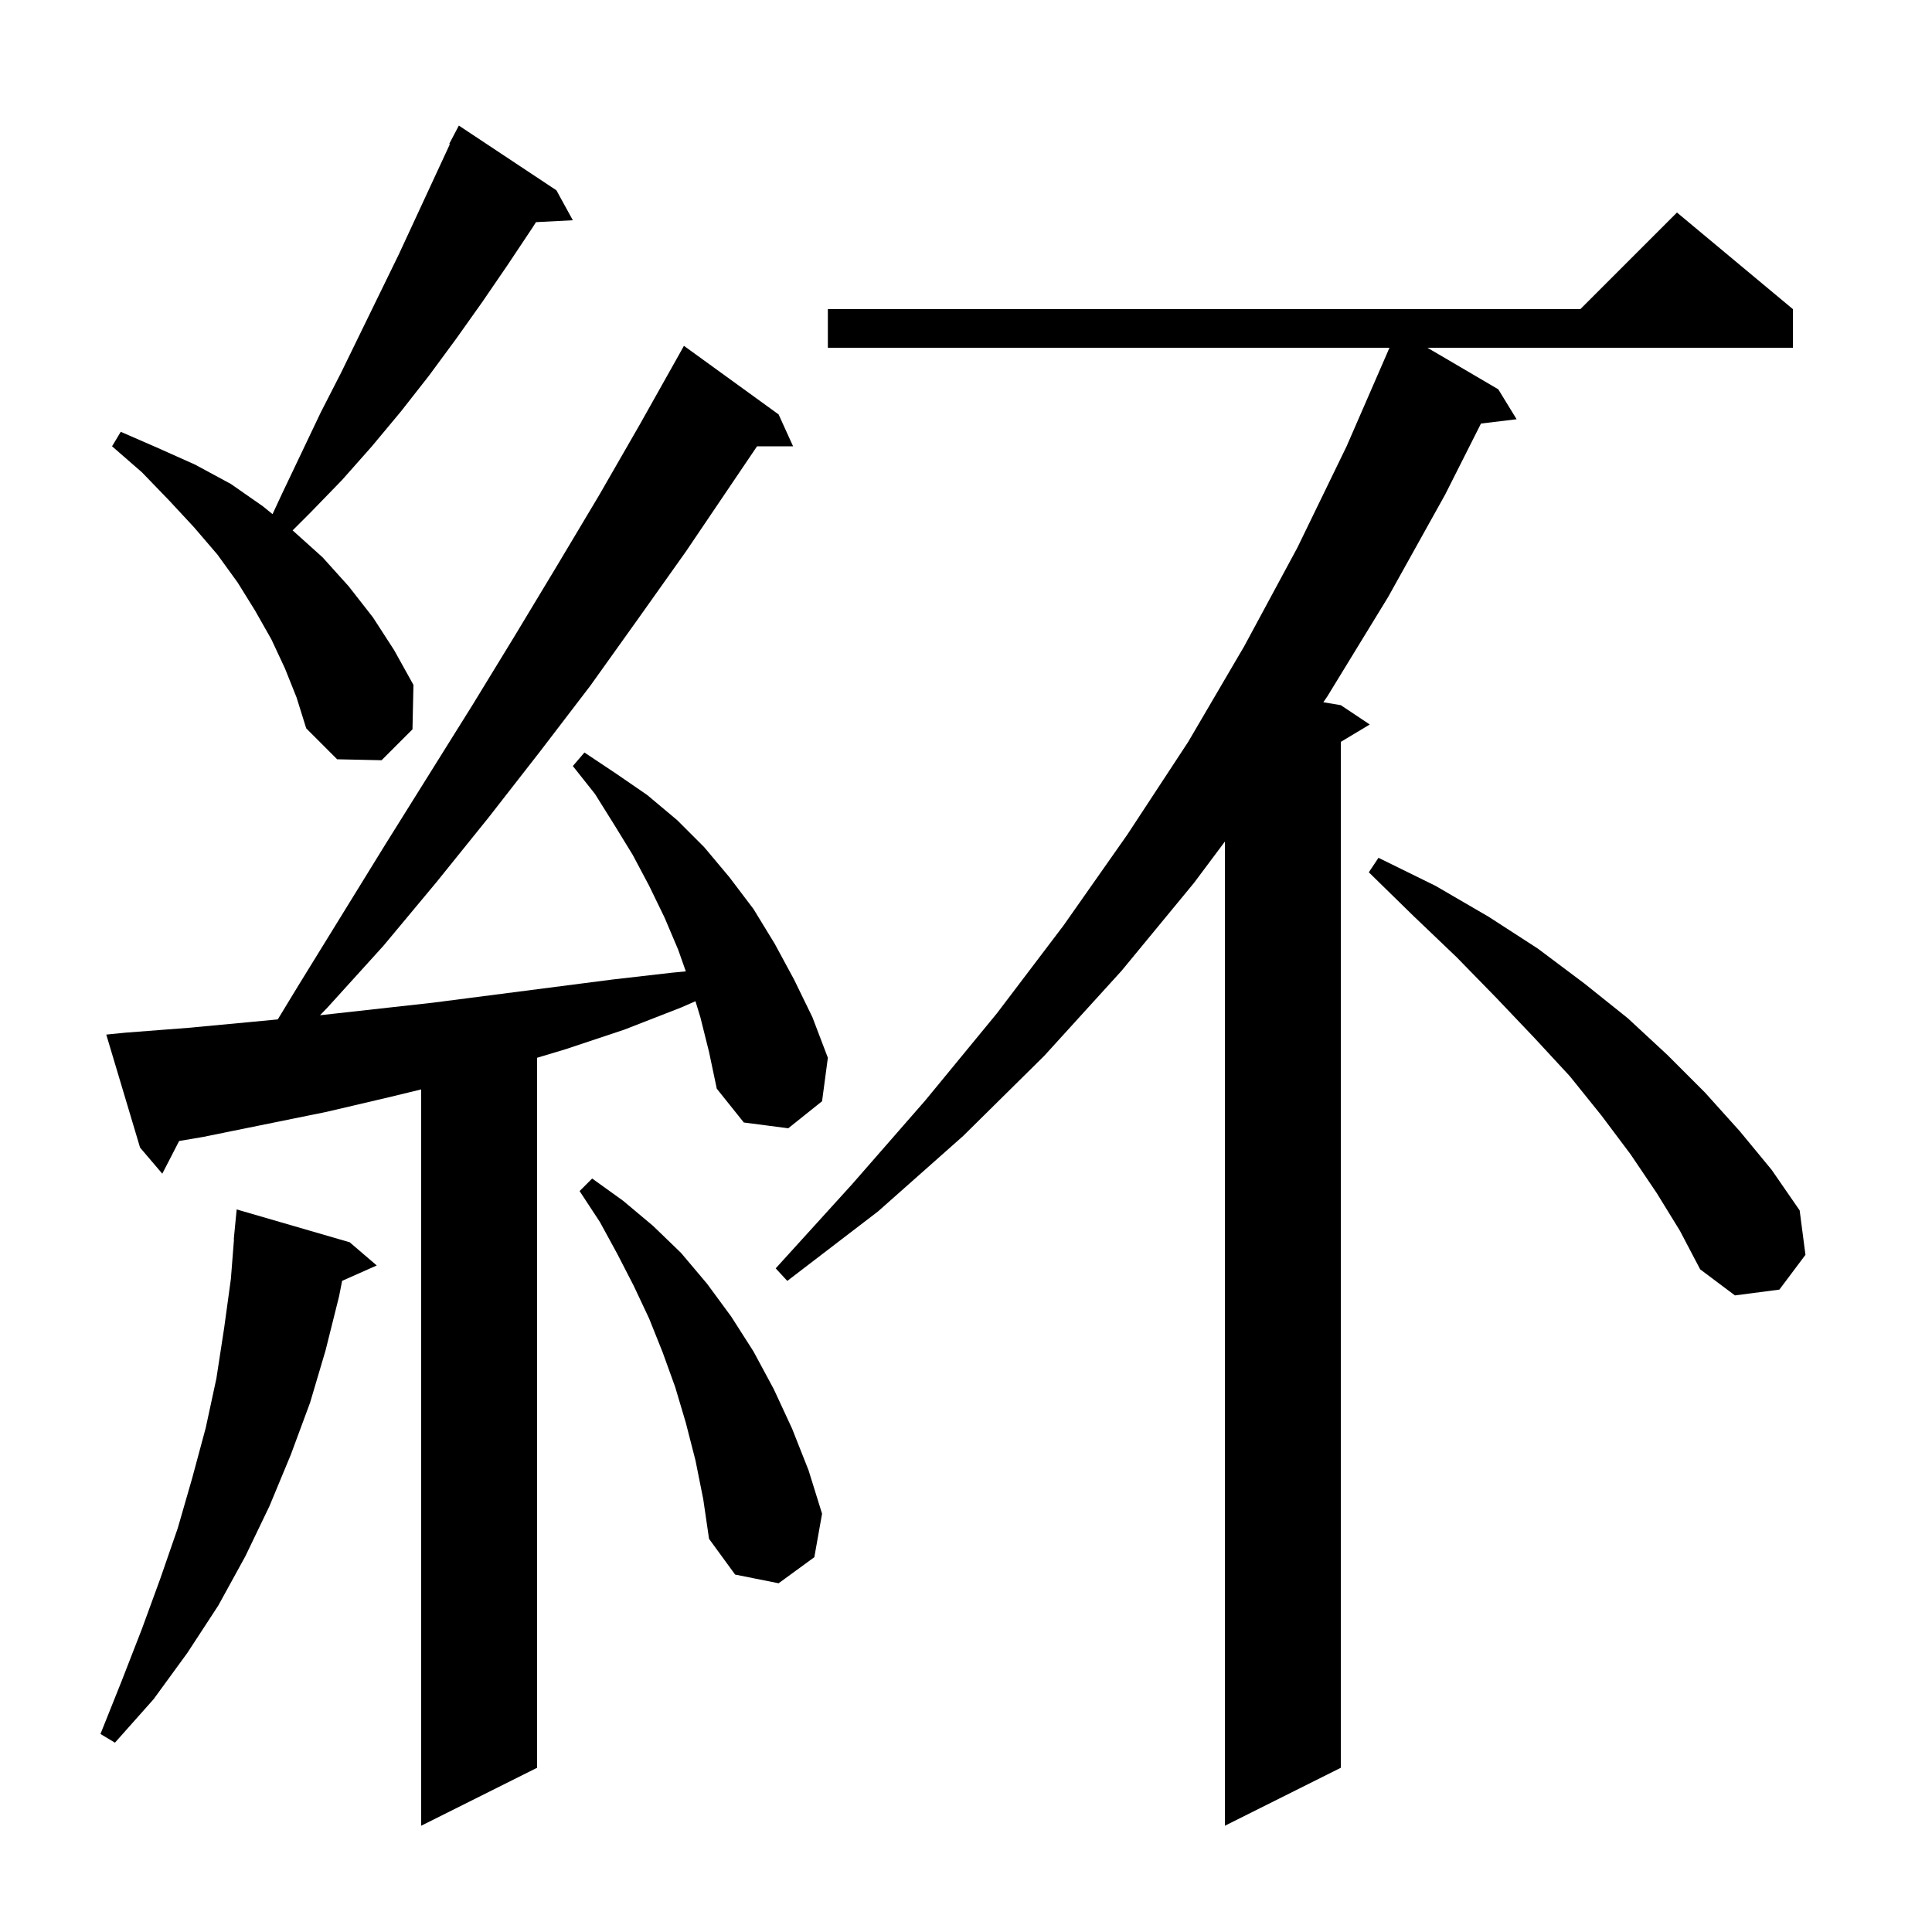 <svg xmlns="http://www.w3.org/2000/svg" xmlns:xlink="http://www.w3.org/1999/xlink" version="1.1" baseProfile="full" viewBox="0 0 200 200" width="200" height="200">
<g fill="black">
<path d="M 185.6 32.0 L 185.6 36.0 L 147.769 36.0 L 155.1 40.3 L 157.0 43.4 L 153.311 43.845 L 149.6 51.2 L 143.7 61.8 L 137.4 72.1 L 136.991 72.698 L 138.8 73.0 L 141.8 75.0 L 138.8 76.8 L 138.8 183.0 L 126.8 189.0 L 126.8 87.118 L 123.6 91.4 L 116.1 100.5 L 108.1 109.3 L 99.7 117.6 L 90.9 125.4 L 81.5 132.6 L 80.3 131.3 L 88.2 122.6 L 95.8 113.9 L 103.2 104.9 L 110.1 95.8 L 116.7 86.4 L 123.0 76.8 L 128.8 66.9 L 134.3 56.7 L 139.4 46.2 L 143.707 36.303 L 143.7 36.3 L 143.797 36.097 L 143.839 36.0 L 85.7 36.0 L 85.7 32.0 L 163.6 32.0 L 173.6 22.0 Z M 72.5 105.3 L 71.994 103.645 L 70.5 104.3 L 64.6 106.6 L 58.6 108.6 L 55.6 109.5 L 55.6 183.0 L 43.6 189.0 L 43.6 112.777 L 40.2 113.6 L 33.8 115.1 L 21.0 117.7 L 18.545 118.115 L 16.8 121.5 L 14.5 118.8 L 11.0 107.1 L 13.0 106.9 L 19.5 106.4 L 25.9 105.8 L 28.755 105.528 L 30.9 102.0 L 39.9 87.4 L 48.9 73.0 L 53.3 65.8 L 57.7 58.5 L 62.0 51.3 L 66.2 44.0 L 70.3 36.7 L 70.8 35.8 L 80.6 42.9 L 82.1 46.2 L 78.369 46.2 L 71.0 57.1 L 66.1 64.0 L 61.1 71.0 L 55.9 77.8 L 50.6 84.6 L 45.2 91.3 L 39.7 97.9 L 33.9 104.3 L 33.129 105.097 L 44.8 103.8 L 63.4 101.4 L 69.5 100.7 L 70.996 100.555 L 70.2 98.3 L 68.8 95.0 L 67.2 91.7 L 65.5 88.5 L 63.6 85.4 L 61.6 82.2 L 59.3 79.3 L 60.5 77.9 L 63.8 80.1 L 67.0 82.3 L 70.1 84.9 L 72.9 87.7 L 75.5 90.8 L 78.0 94.1 L 80.2 97.7 L 82.2 101.4 L 84.1 105.3 L 85.7 109.5 L 85.1 114.0 L 81.6 116.8 L 77.0 116.2 L 74.2 112.7 L 73.4 108.9 Z M 36.2 128.6 L 39.0 131.0 L 35.416 132.593 L 35.1 134.2 L 33.7 139.8 L 32.1 145.2 L 30.1 150.6 L 27.9 155.9 L 25.4 161.1 L 22.6 166.2 L 19.4 171.1 L 15.9 175.9 L 11.9 180.4 L 10.4 179.5 L 12.6 174.0 L 14.7 168.6 L 16.6 163.4 L 18.4 158.2 L 19.9 153.0 L 21.3 147.8 L 22.4 142.7 L 23.2 137.5 L 23.9 132.4 L 24.222 128.301 L 24.2 128.3 L 24.5 125.2 Z M 72.0 151.2 L 71.0 147.3 L 69.9 143.6 L 68.6 140.0 L 67.2 136.5 L 65.6 133.1 L 63.9 129.8 L 62.1 126.5 L 60.0 123.3 L 61.3 122.0 L 64.5 124.3 L 67.6 126.9 L 70.5 129.7 L 73.2 132.9 L 75.7 136.3 L 78.0 139.9 L 80.1 143.8 L 82.0 147.9 L 83.7 152.2 L 85.1 156.7 L 84.3 161.2 L 80.6 163.9 L 76.1 163.0 L 73.4 159.3 L 72.8 155.2 Z M 171.5 123.5 L 168.8 119.5 L 165.8 115.5 L 162.5 111.4 L 158.8 107.4 L 154.9 103.3 L 150.8 99.1 L 146.3 94.8 L 141.7 90.3 L 142.7 88.8 L 148.6 91.7 L 154.1 94.9 L 159.2 98.2 L 164.0 101.8 L 168.5 105.4 L 172.6 109.2 L 176.5 113.1 L 180.1 117.1 L 183.4 121.1 L 186.3 125.3 L 186.9 129.9 L 184.2 133.5 L 179.6 134.1 L 176.0 131.4 L 173.9 127.4 Z M 29.5 69.2 L 28.1 66.2 L 26.4 63.2 L 24.6 60.3 L 22.5 57.4 L 20.1 54.6 L 17.5 51.8 L 14.7 48.9 L 11.6 46.2 L 12.5 44.7 L 16.4 46.4 L 20.2 48.1 L 23.9 50.1 L 27.2 52.4 L 28.213 53.223 L 29.2 51.1 L 33.2 42.7 L 35.3 38.6 L 41.3 26.3 L 46.569 14.93 L 46.5 14.9 L 47.5 13.0 L 57.6 19.7 L 59.3 22.8 L 55.486 22.997 L 55.1 23.6 L 52.5 27.5 L 49.9 31.3 L 47.2 35.1 L 44.4 38.9 L 41.5 42.6 L 38.5 46.2 L 35.4 49.7 L 32.1 53.1 L 30.29 54.91 L 30.4 55.0 L 33.4 57.7 L 36.1 60.7 L 38.6 63.9 L 40.8 67.3 L 42.8 70.9 L 42.7 75.5 L 39.5 78.7 L 34.9 78.6 L 31.7 75.4 L 30.7 72.2 Z " />
</g>
</svg>
